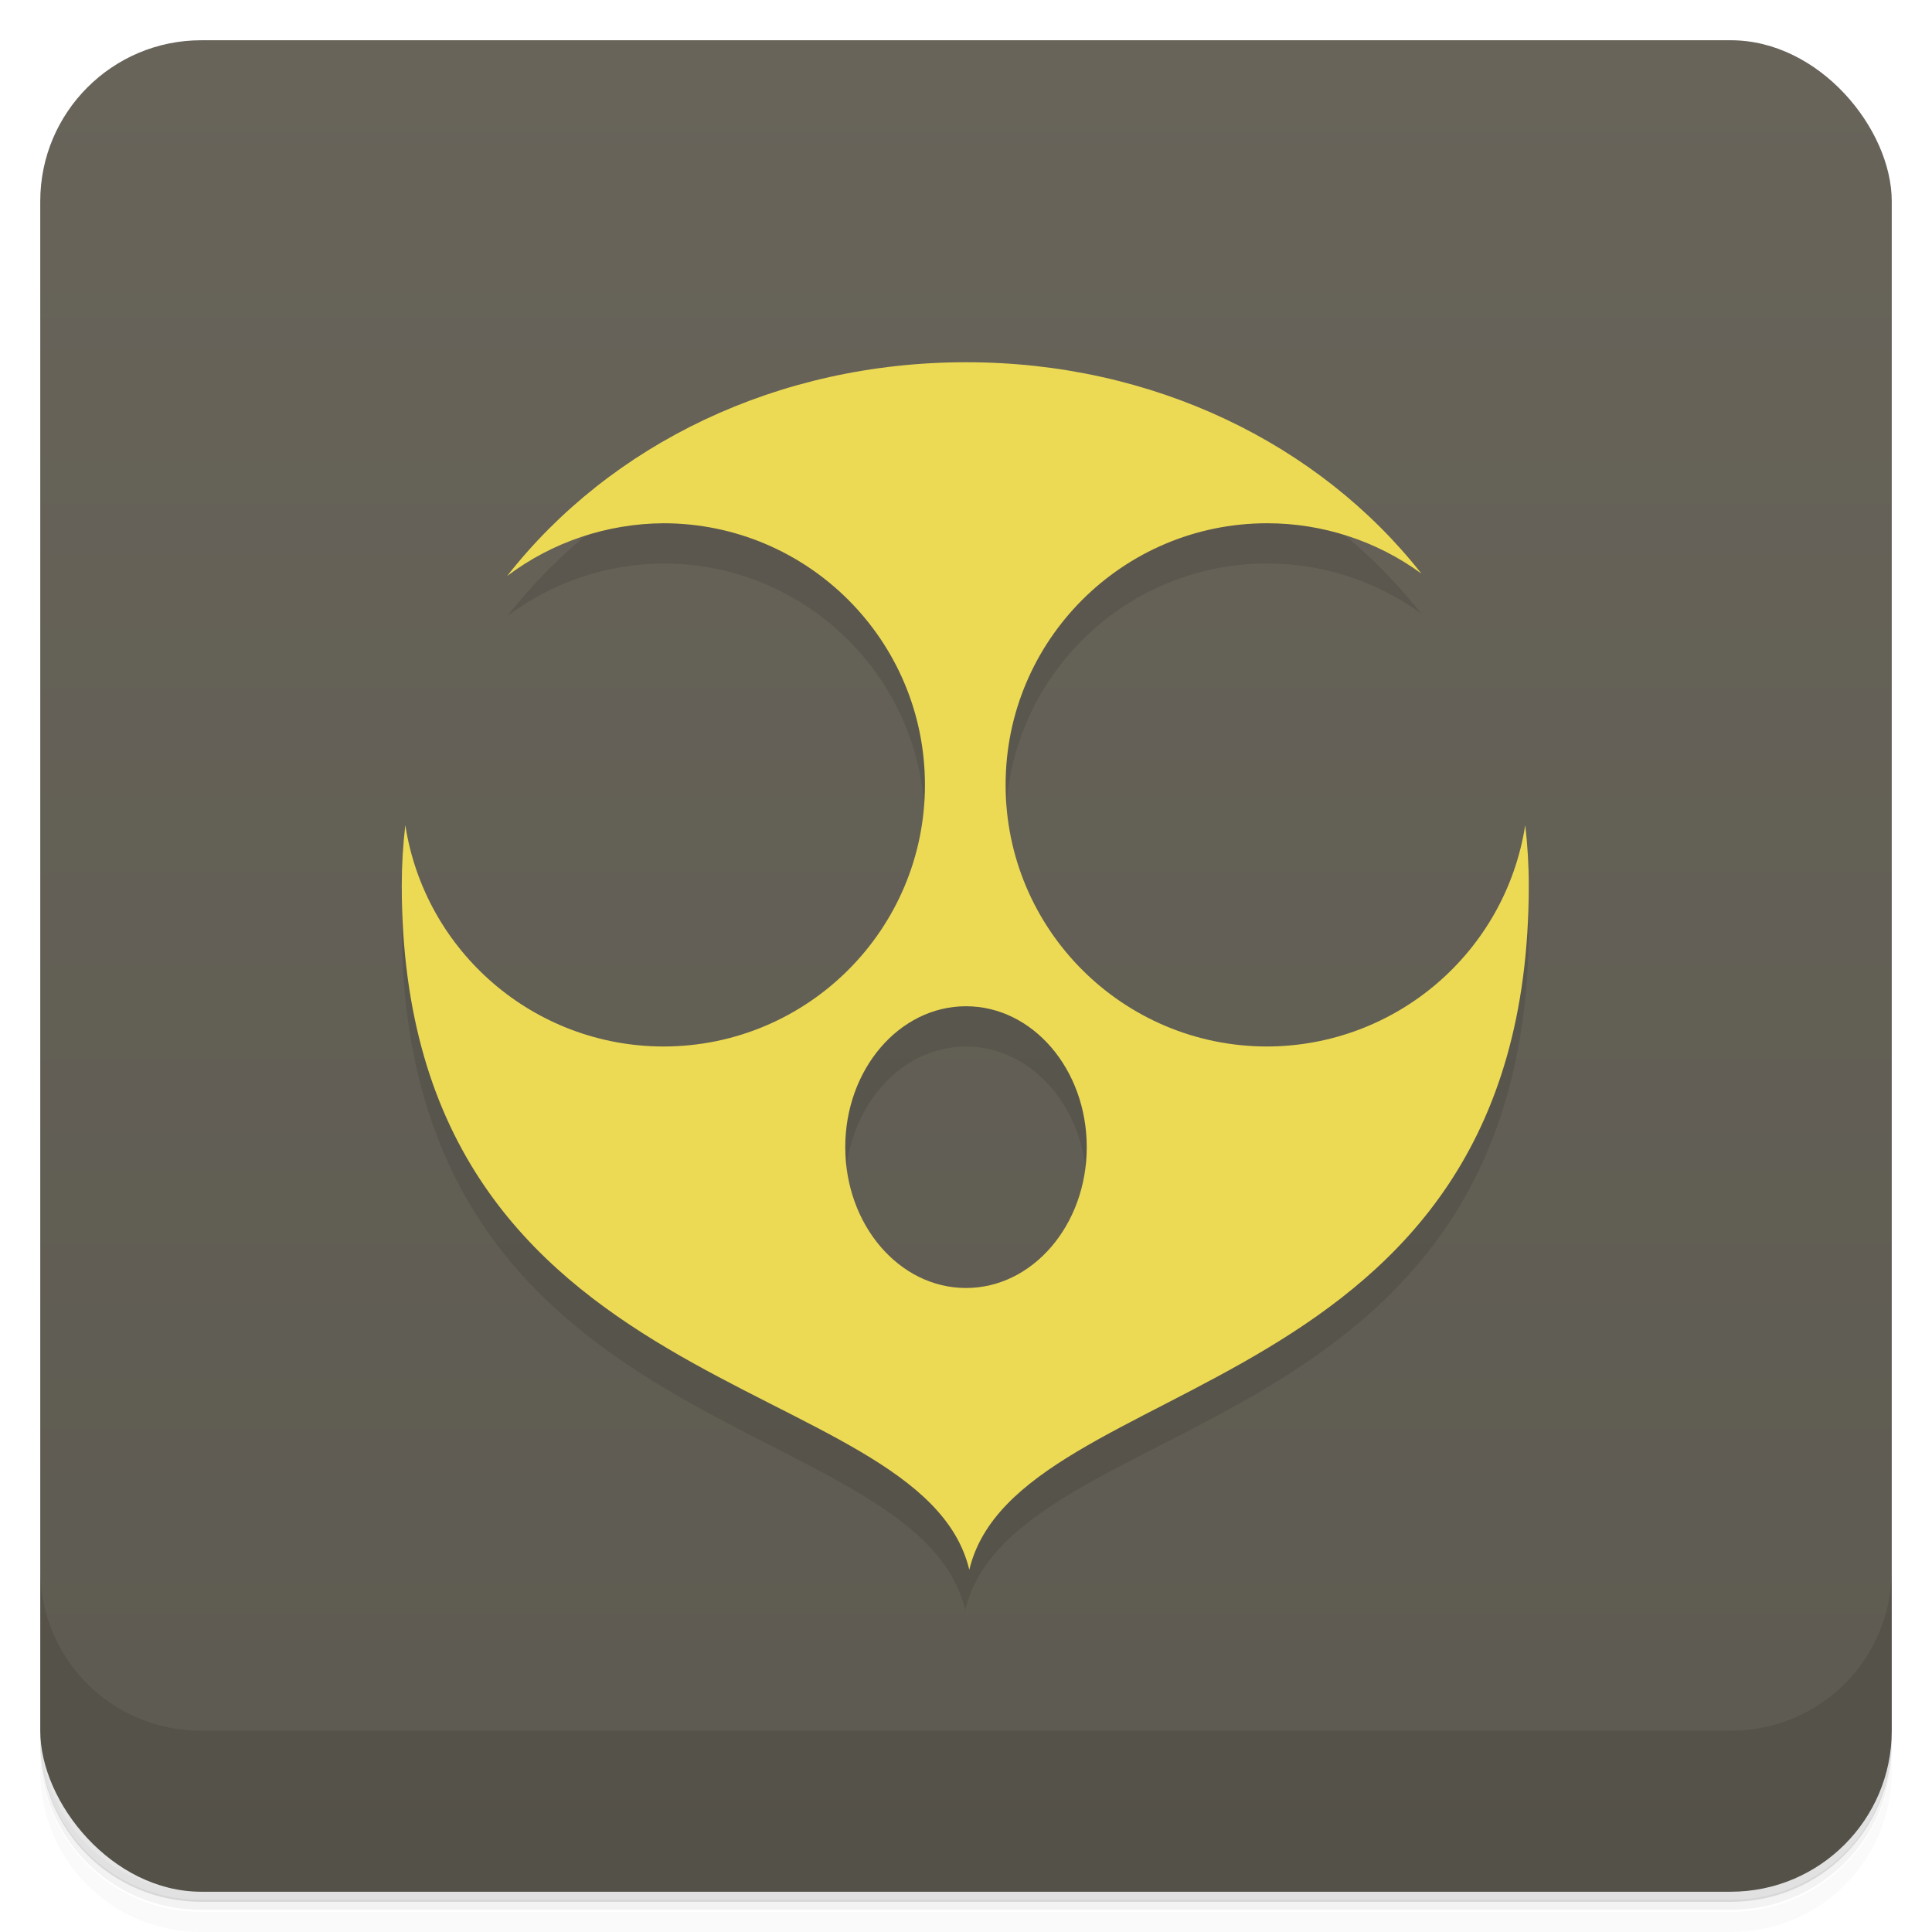 <?xml version="1.0" encoding="UTF-8"?>
<svg version="1.1" viewBox="0 0 48 48" xmlns="http://www.w3.org/2000/svg">
 <defs>
  <linearGradient id="bg" x2="0" y1="1" y2="47" gradientUnits="userSpaceOnUse">
   <stop style="stop-color:#68645a" offset="0"/>
   <stop style="stop-color:#5d5a51" offset="1"/>
  </linearGradient>
 </defs>
 <path d="m1 43v0.25c0 2.22 1.78 4 4 4h38c2.22 0 4-1.78 4-4v-0.25c0 2.22-1.78 4-4 4h-38c-2.22 0-4-1.78-4-4zm0 0.5v0.5c0 2.22 1.78 4 4 4h38c2.22 0 4-1.78 4-4v-0.5c0 2.22-1.78 4-4 4h-38c-2.22 0-4-1.78-4-4z" style="opacity:.02"/>
 <path d="m1 43.2v0.25c0 2.22 1.78 4 4 4h38c2.22 0 4-1.78 4-4v-0.25c0 2.22-1.78 4-4 4h-38c-2.22 0-4-1.78-4-4z" style="opacity:.05"/>
 <path d="m1 43v0.25c0 2.22 1.78 4 4 4h38c2.22 0 4-1.78 4-4v-0.25c0 2.22-1.78 4-4 4h-38c-2.22 0-4-1.78-4-4z" style="opacity:.1"/>
 <rect x="1" y="1" width="46" height="46" rx="4" style="fill:url(#bg)"/>
 <path d="m1 39v4c0 2.22 1.78 4 4 4h38c2.22 0 4-1.78 4-4v-4c0 2.22-1.78 4-4 4h-38c-2.22 0-4-1.78-4-4z" style="opacity:.1"/>
 <path d="m24 10c-4.69 0-8.84 2.04-11.4 5.31 1.12-0.844 2.48-1.3 3.88-1.31 3.59 0 6.5 2.91 6.5 6.5s-2.91 6.5-6.5 6.5c-3.2-0.005-5.92-2.34-6.41-5.5-0.057 0.489-0.088 0.988-0.088 1.5 0 13 12.8 12 14 17 1.2-5 14-4 14-17 0-0.508-0.031-1.01-0.088-1.5-0.494 3.16-3.21 5.49-6.41 5.5-3.59 0-6.5-2.91-6.5-6.5s2.91-6.5 6.5-6.5c1.38 2.36e-4 2.72 0.439 3.83 1.25-2.54-3.23-6.67-5.25-11.3-5.25zm0 16c1.66 0 3 1.57 3 3.5s-1.34 3.5-3 3.5-3-1.57-3-3.5 1.34-3.5 3-3.5z" style="opacity:.1"/>
 <path d="m24 9c-4.69 0-8.84 2.04-11.4 5.31 1.12-0.844 2.48-1.3 3.88-1.31 3.59 0 6.5 2.91 6.5 6.5s-2.91 6.5-6.5 6.5c-3.2-0.005-5.92-2.34-6.41-5.5-0.057 0.489-0.088 0.988-0.088 1.5 0 13 12.9 12 14.1 17 1.2-5 13.9-4 13.9-17 0-0.508-0.031-1.01-0.088-1.5-0.494 3.16-3.21 5.49-6.41 5.5-3.59 0-6.5-2.91-6.5-6.5s2.91-6.5 6.5-6.5c1.38 2.36e-4 2.72 0.439 3.83 1.25-2.54-3.23-6.67-5.25-11.3-5.25zm0 16c1.66 0 3 1.57 3 3.5s-1.34 3.5-3 3.5-3-1.57-3-3.5 1.34-3.5 3-3.5z" style="fill:#edda54"/>
</svg>
